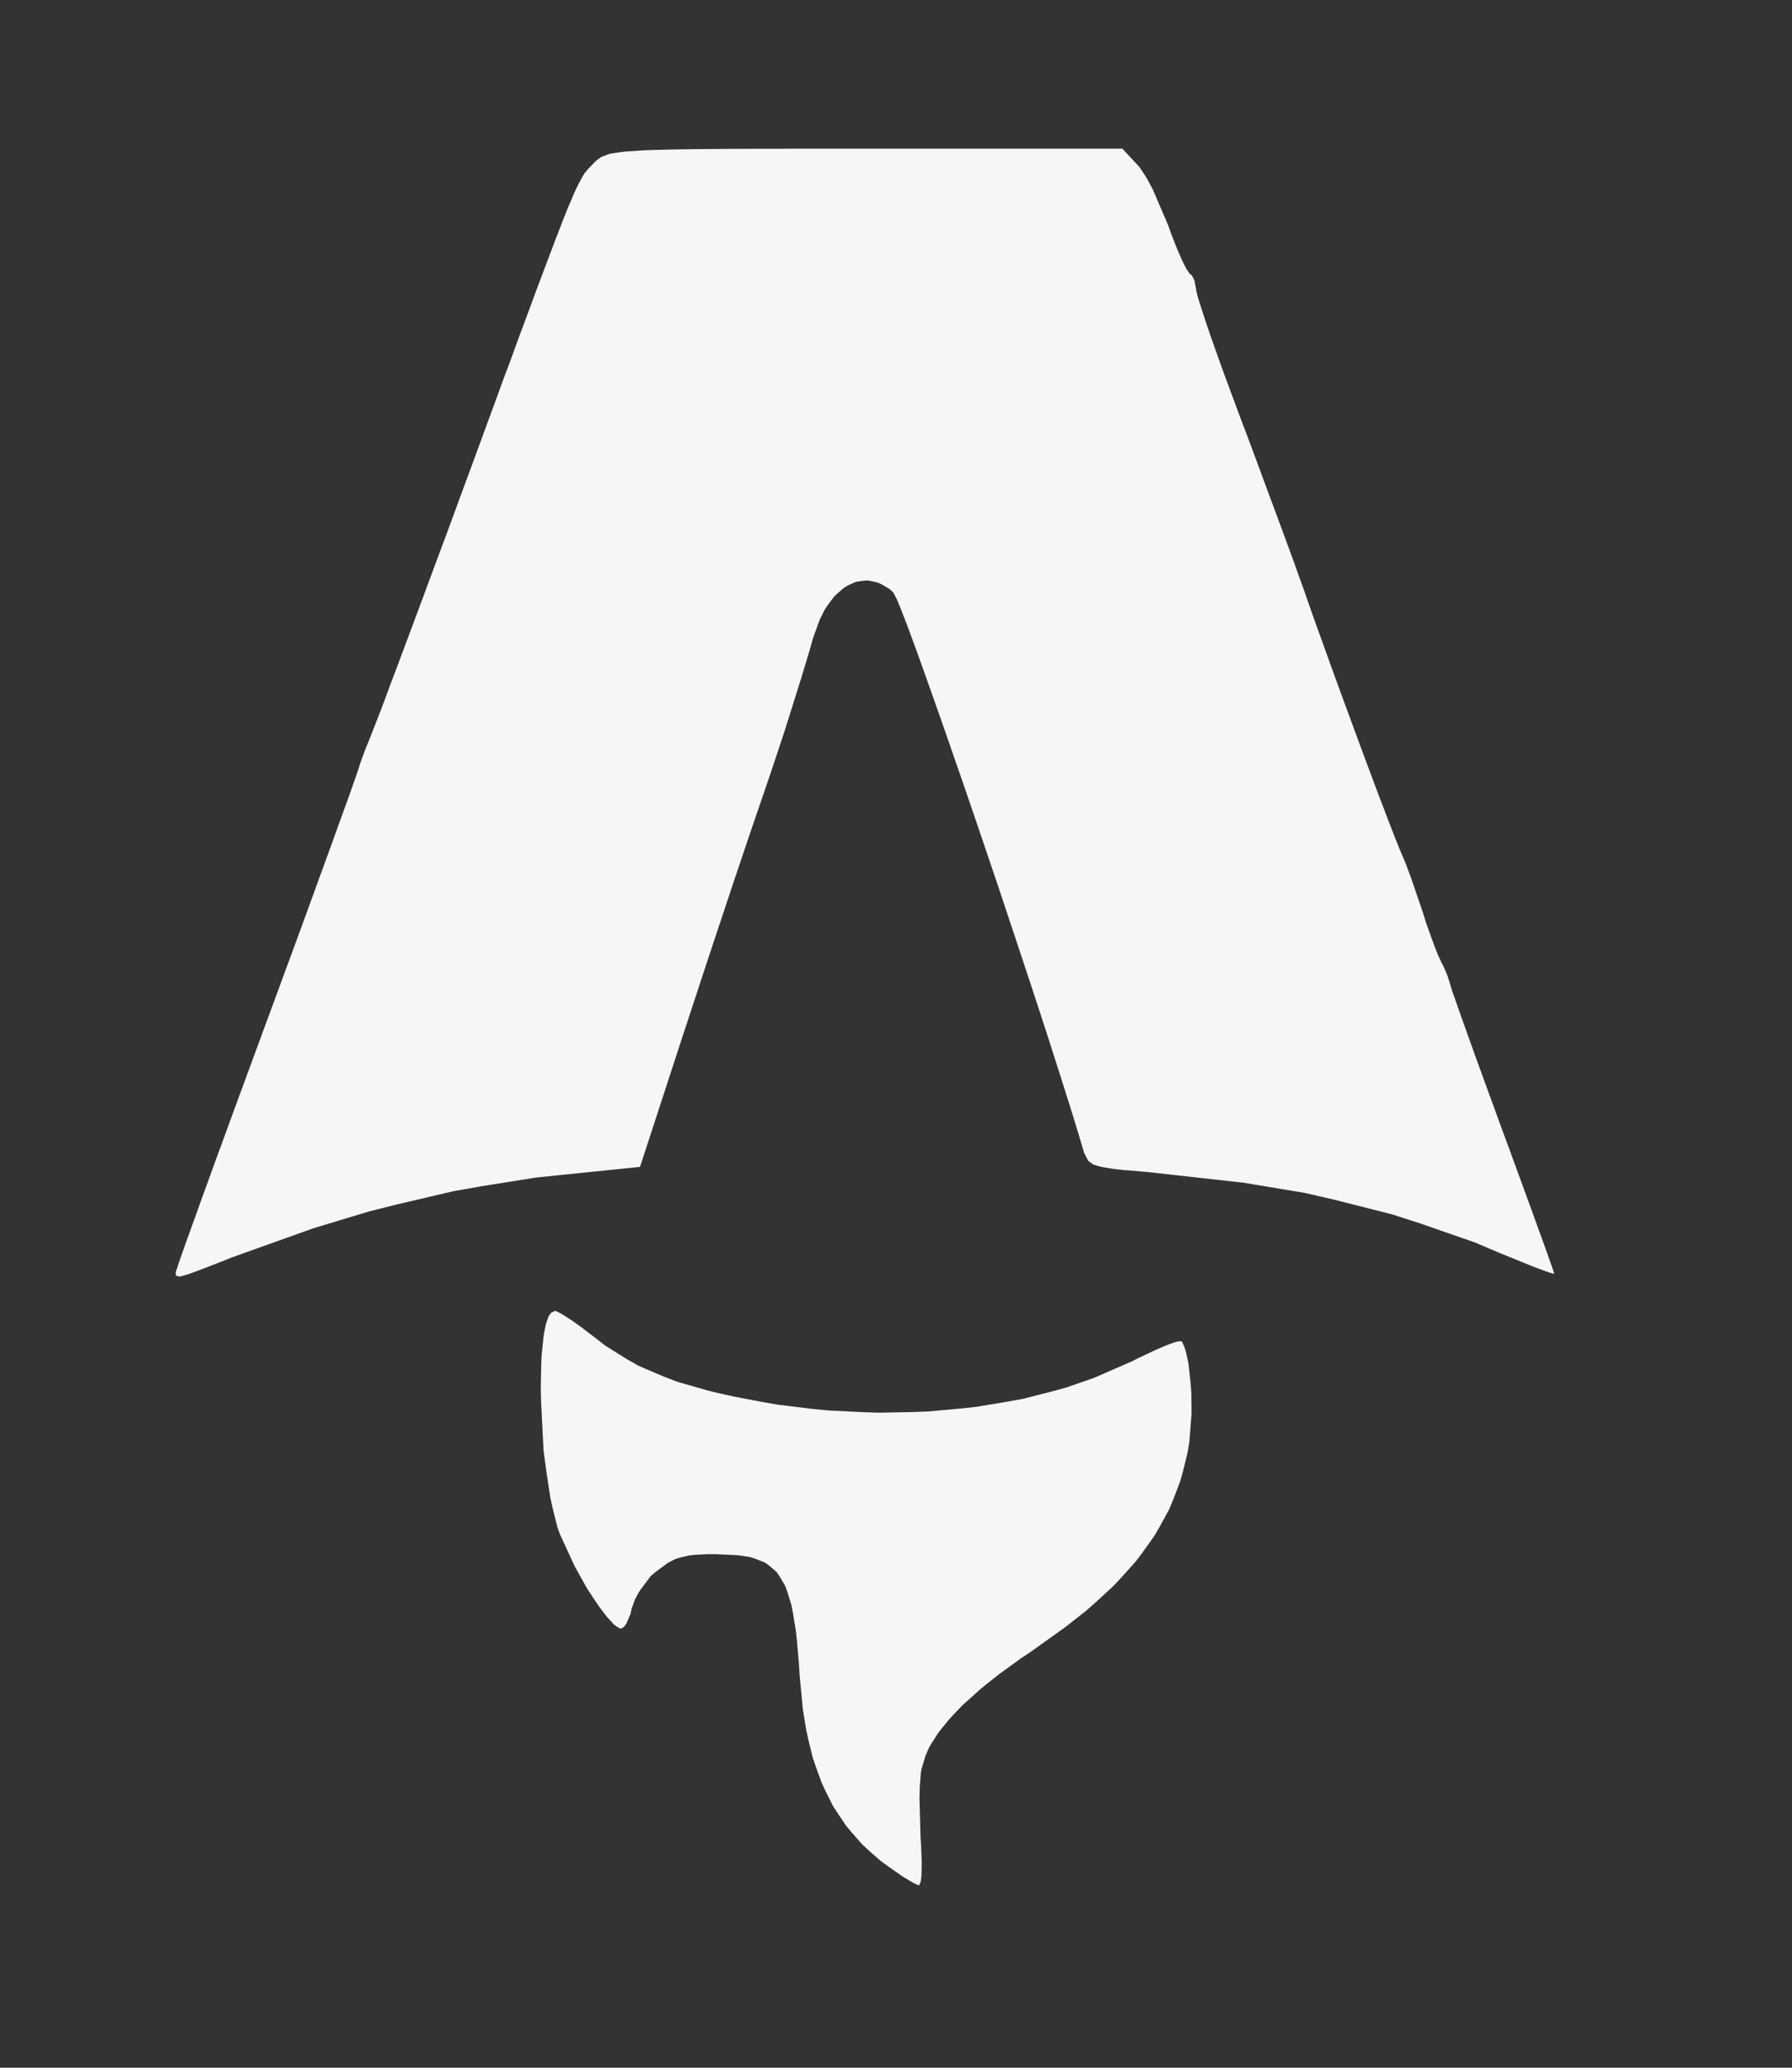 <svg xmlns="http://www.w3.org/2000/svg" width="26" height="30" fill="none"><rect width="100%" height="100%" fill="#333333" stroke="none"/><path fill="#F5F6F6" d="m12.882 27.076-.1-.073-.182-.159-.087-.081-.157-.178-.076-.09-.134-.199-.064-.1-.11-.222-.052-.112-.088-.243-.042-.125-.065-.268-.03-.138-.047-.295-.045-.474-.012-.188-.028-.32-.016-.15-.041-.252-.023-.119-.058-.191-.033-.09-.081-.138-.044-.064-.11-.094-.058-.042-.143-.056-.076-.025-.18-.026-.322-.015h-.114l-.178.01-.082.008-.133.03-.064.019-.112.056-.17.125-.082.068-.145.193-.032.048-.052.097-.048.133-.018.08-.054.126-.014.027-.028.036-.04.022h-.019l-.054-.034-.03-.022-.069-.075-.037-.041-.08-.105-.042-.057-.086-.128-.087-.135-.17-.306-.21-.455-.04-.108-.07-.28-.032-.147-.052-.337-.047-.345-.037-.731-.004-.176.006-.324.006-.155.027-.26.008-.059.02-.102.012-.047.025-.075.014-.033.031-.043.053-.027h.013l.063.03.036.02.098.062.053.036.122.087.197.15.15.117.32.2.165.094.37.158.193.074.443.127.116.029.251.056.406.078.243.042.488.06.245.024.487.024.243.008.48-.009.239-.009.467-.042.232-.025.449-.075.221-.04.426-.108.209-.058.395-.137.553-.241.092-.047.172-.081.083-.039.14-.06.066-.026.093-.032.07-.01.016.015.028.065.014.037.025.098.023.106.03.28.012.147.003.306-.032.413-.025.15-.07.285-.04.14-.103.269-.056.133-.14.256-.073.126-.176.247-.093.123-.216.241-.113.12-.259.238-.135.119-.304.239-.51.364-.12.079-.217.157-.106.077-.192.152-.092.076-.165.148-.08.072-.137.142-.065.071-.112.137-.052.069-.084.132-.039.065-.056.127-.054.184-.01.046-.011.138-.006.075-.004.177.016.578.007.093.006.17.003.08-.002.135-.002.062-.01.083-.024.054h-.01l-.047-.022-.028-.014-.077-.045-.082-.05M2.55 18.46v-.005l.028-.082.017-.053.06-.171.034-.096.09-.25.048-.133.114-.318.061-.167.136-.376.072-.194.155-.425.08-.218.17-.462.267-.726.092-.248.176-.48.087-.234.164-.447.08-.22.147-.405.072-.196.128-.353.061-.169.105-.29.05-.137.077-.218.035-.099.046-.135.031-.098.086-.232.003-.003.011-.027.007-.016.02-.051.023-.058.072-.184.04-.102.1-.263.052-.143.127-.335.065-.175.148-.395.076-.204.165-.445.085-.229.18-.483.279-.759.103-.278.185-.505.09-.244.16-.439.08-.211.138-.379.068-.182.12-.323.057-.155.102-.271.049-.13.085-.225.04-.107.072-.184.033-.088.059-.148.028-.07.05-.115.022-.055.04-.09.04-.082.059-.108.028-.047.053-.064.087-.09.025-.025.052-.04.029-.02.08-.03.046-.016.138-.021.079-.01.224-.015.063-.004.147-.005.076-.002.179-.004.093-.002.214-.003.11-.001.253-.002.13-.001.295-.001.153-.001h.34l.176-.001h4.763l.219.236.03.033.073.11.038.061.082.154.225.525.031.09.064.166.032.08.06.138.029.063.048.093.05.071.025.015.038.072.026.133v.012l.013.057.008.033.03.098.017.053.043.133.023.07.056.165.059.17.147.411.252.68.09.236.183.492.09.244.174.47.042.112.079.214.037.103.069.188.033.091.056.157.069.192.053.154.124.35.065.179.138.384.141.388.29.787.07.189.131.352.064.17.113.295.053.139.084.216.02.048.031.078.035.084.019.042.048.119.024.064.055.149.16.47.046.148.104.29.025.067.044.112.055.119.028.053.051.117.044.136.001.008.018.056.01.035.037.104.02.058.052.148.028.08.067.185.034.097.078.217.04.112.089.243.29.796.103.278.187.512.044.121.083.226.039.109.071.196.034.093.058.16.026.074.042.119.019.054.024.071.016.048v.005l-.06-.017-.039-.012-.124-.046-.07-.026-.173-.07-.296-.12-.389-.165-.8-.278-.404-.13-.836-.212-.425-.098-.887-.148-1.4-.156-.096-.008-.16-.014-.075-.005-.126-.014-.059-.008-.094-.015-.044-.008-.07-.018-.063-.019-.07-.053-.06-.114-.036-.122-.088-.292-.047-.153-.108-.343-.056-.178-.123-.384-.063-.197-.135-.416-.139-.423-.299-.9-.15-.451-.305-.9-.076-.222-.147-.43-.074-.211-.139-.403-.069-.197-.129-.367-.063-.178-.114-.32-.055-.154-.097-.264-.046-.125-.077-.199-.035-.09-.052-.124-.048-.09-.053-.049-.11-.065-.056-.027-.111-.026-.056-.007-.111.013-.055.011-.107.05-.052.03-.099.085-.049.047-.088.118-.043.063-.076.15-.094.26-.06.209-.116.385-.06.191-.124.394-.064.203-.153.46-.04.12-.09.264-.15.438-.03.087-.07.207-.036.108-.081.24-.084.248-.186.56-.095.285-.193.584-.272.828-.61 1.871-1.137.116-.383.04-.794.127-.4.071-.811.19-.406.102-.81.245-1.189.425-.097.04-.16.062-.075.03-.121.046-.056.021-.087.032-.04.013-.058.017-.052.014-.043-.008-.015-.01-.002-.043Z"/></svg>